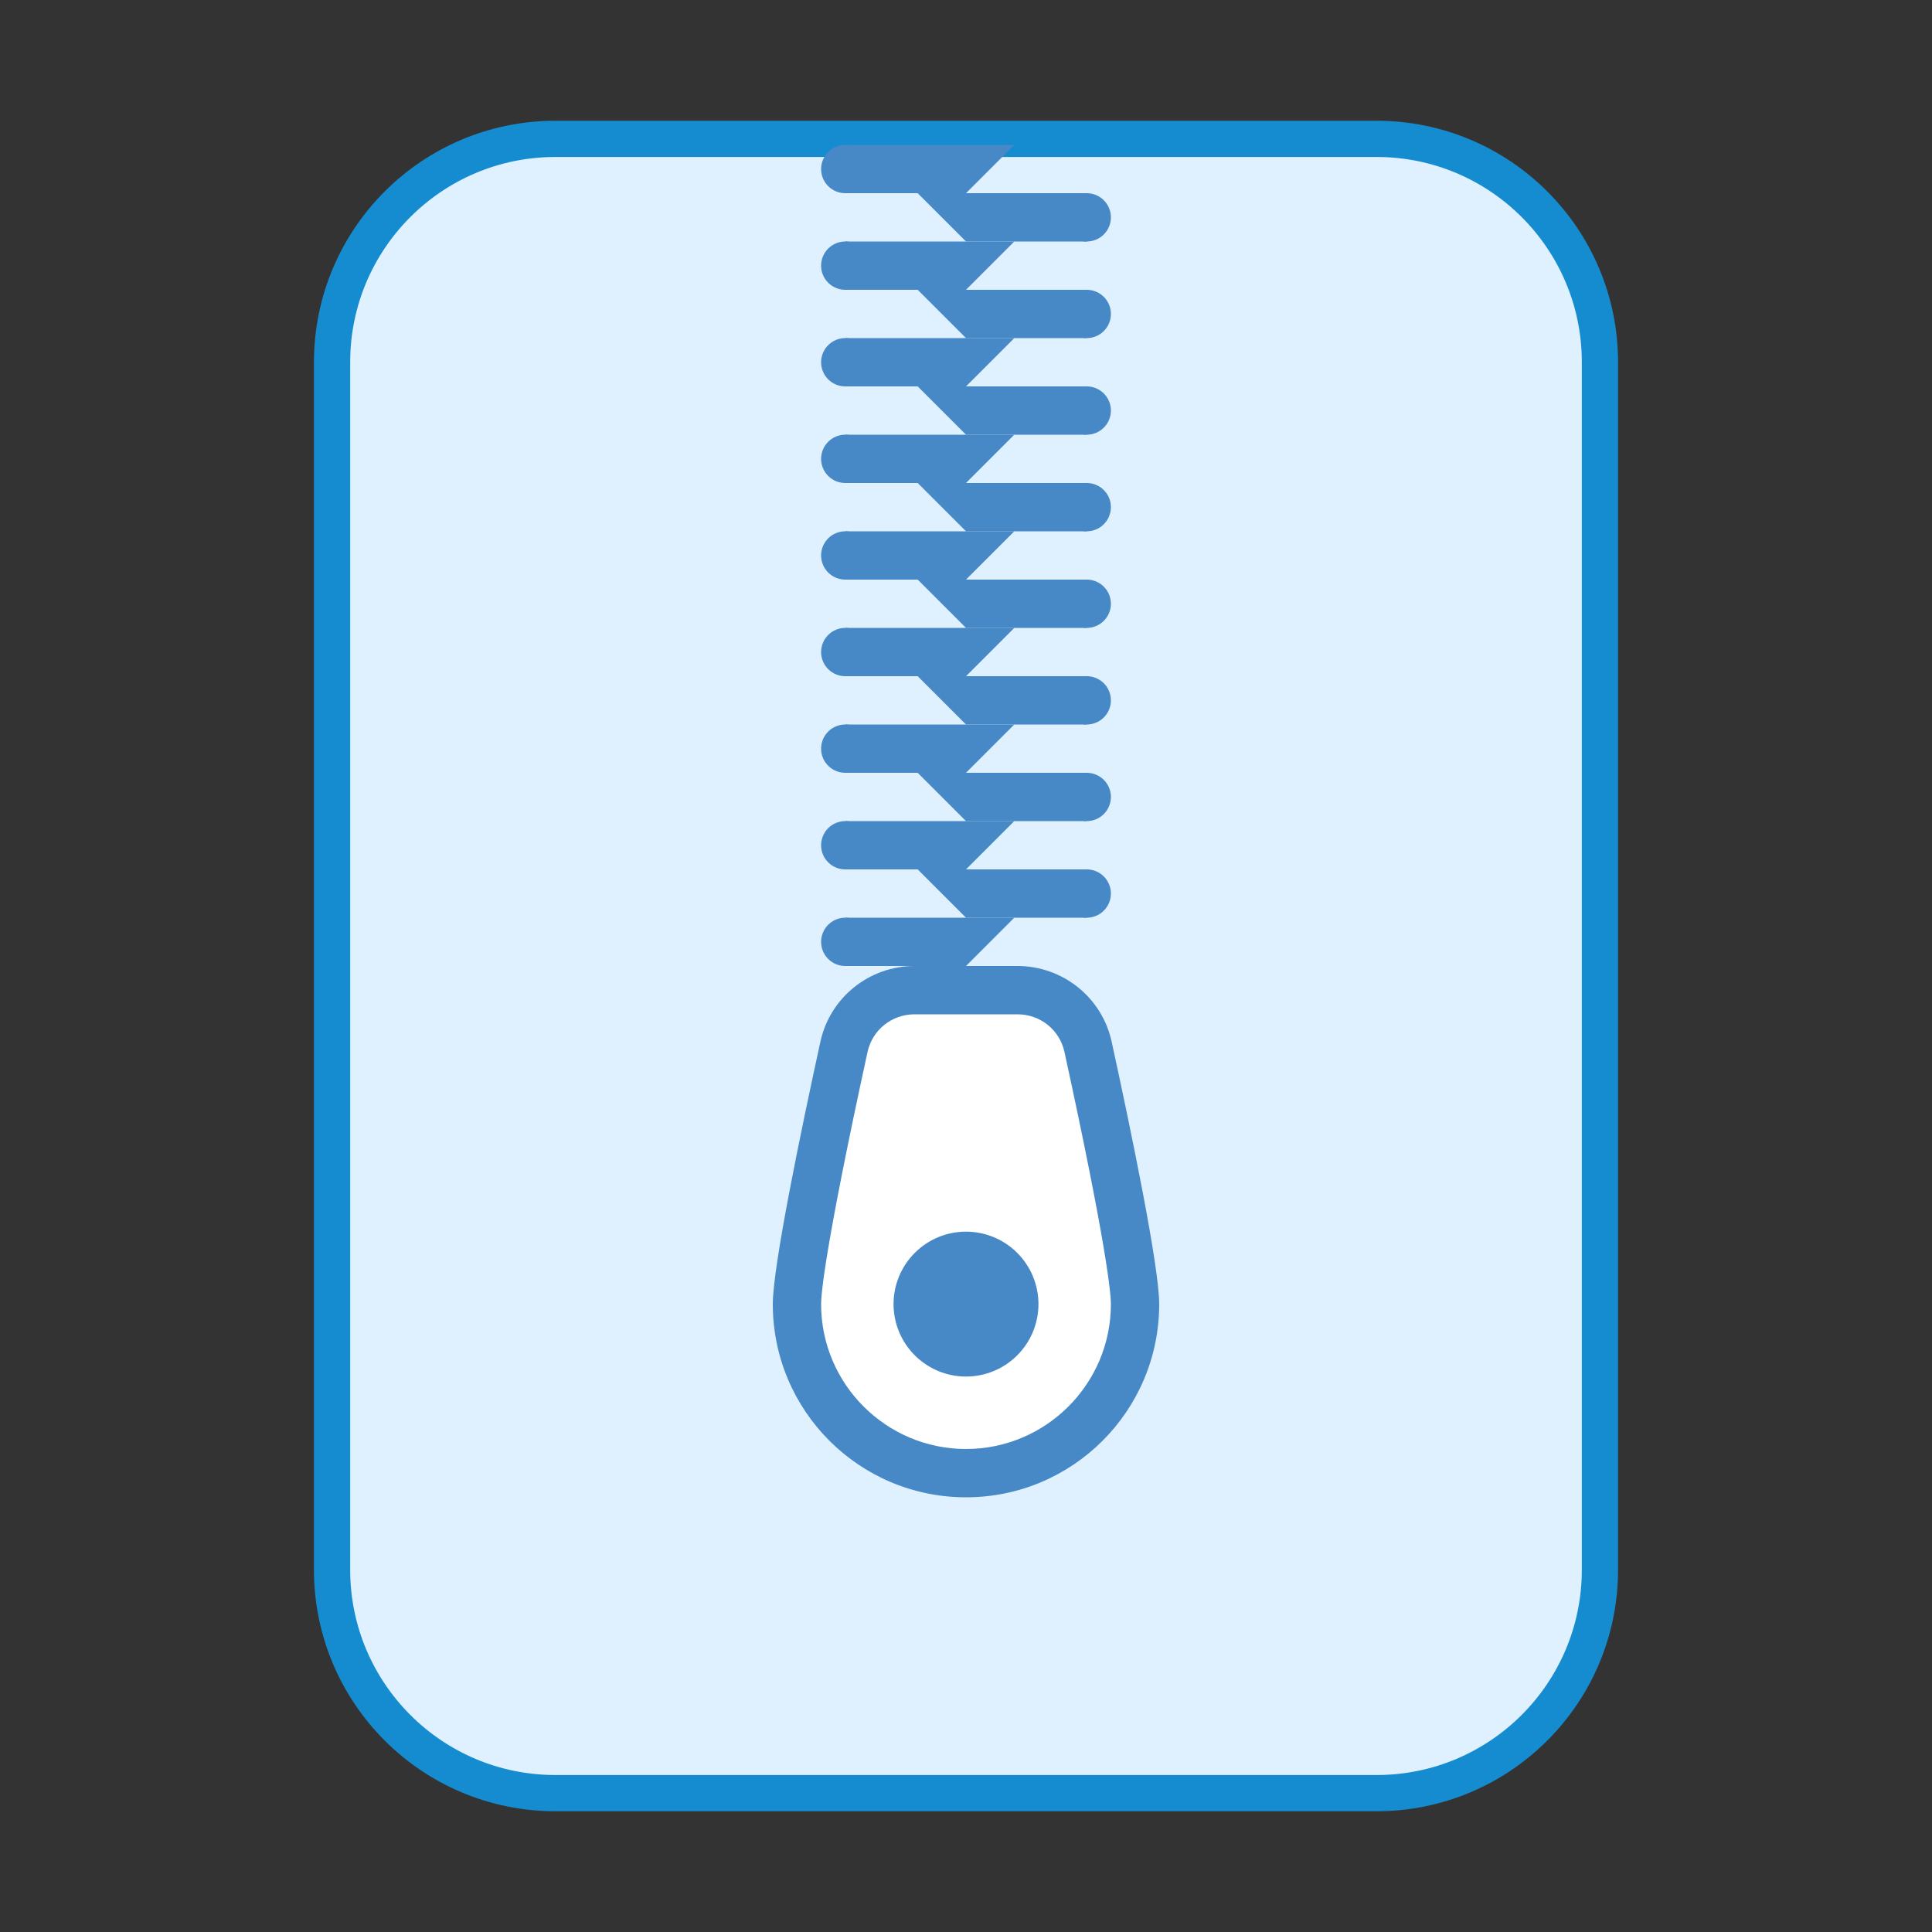 <svg width="80" height="80" viewBox="0 0 80 80" fill="none" xmlns="http://www.w3.org/2000/svg">
<rect x="0" y="0" width="80" height="80" fill="#333333" stroke="none"/>
<path d="M23 5.75H57C62.109 5.75 66.25 9.891 66.25 15V65C66.25 70.109 62.109 74.25 57 74.25H23C17.891 74.25 13.75 70.109 13.75 65V15C13.75 9.891 17.891 5.75 23 5.75Z" fill="#DFF0FE" stroke="#168CD0" stroke-width="1.5"/>
<path d="M40 61C36.14 61 33 57.86 33 54C33 52.9 33.708 49.018 34.946 43.35C35.248 41.966 36.452 41 37.876 41H42.126C43.55 41 44.752 41.966 45.056 43.35C46.292 49.018 47 52.9 47 54C47 57.86 43.86 61 40 61Z" fill="white"/>
<path d="M42.126 42C43.074 42 43.878 42.642 44.078 43.564C45.862 51.748 46 53.62 46 54C46 57.308 43.308 60 40 60C36.692 60 34 57.308 34 54C34 53.62 34.138 51.748 35.922 43.564C36.122 42.644 36.926 42 37.874 42H42.126ZM42.126 40H37.876C35.994 40 34.37 41.3 33.97 43.138C33.178 46.762 32 52.432 32 54C32 58.418 35.582 62 40 62C44.418 62 48 58.418 48 54C48 52.432 46.822 46.762 46.032 43.138C45.632 41.3 44.008 40 42.126 40Z" fill="#4788C7"/>
<path d="M40 51C39.204 51 38.441 51.316 37.879 51.879C37.316 52.441 37 53.204 37 54C37 54.796 37.316 55.559 37.879 56.121C38.441 56.684 39.204 57 40 57C40.796 57 41.559 56.684 42.121 56.121C42.684 55.559 43 54.796 43 54C43 53.204 42.684 52.441 42.121 51.879C41.559 51.316 40.796 51 40 51ZM45 38H40L38 36H45V38Z" fill="#4788C7"/>
<path d="M45 36C44.735 36 44.48 36.105 44.293 36.293C44.105 36.48 44 36.735 44 37C44 37.265 44.105 37.52 44.293 37.707C44.48 37.895 44.735 38 45 38C45.265 38 45.52 37.895 45.707 37.707C45.895 37.52 46 37.265 46 37C46 36.735 45.895 36.48 45.707 36.293C45.52 36.105 45.265 36 45 36ZM35 40H40L42 38H35V40Z" fill="#4788C7"/>
<path d="M35 38C34.735 38 34.48 38.105 34.293 38.293C34.105 38.48 34 38.735 34 39C34 39.265 34.105 39.52 34.293 39.707C34.48 39.895 34.735 40 35 40C35.265 40 35.52 39.895 35.707 39.707C35.895 39.52 36 39.265 36 39C36 38.735 35.895 38.48 35.707 38.293C35.52 38.105 35.265 38 35 38ZM45 34H40L38 32H45V34Z" fill="#4788C7"/>
<path d="M45 32C44.735 32 44.48 32.105 44.293 32.293C44.105 32.48 44 32.735 44 33C44 33.265 44.105 33.52 44.293 33.707C44.48 33.895 44.735 34 45 34C45.265 34 45.52 33.895 45.707 33.707C45.895 33.52 46 33.265 46 33C46 32.735 45.895 32.48 45.707 32.293C45.52 32.105 45.265 32 45 32ZM35 36H40L42 34H35V36Z" fill="#4788C7"/>
<path d="M35 34C34.735 34 34.48 34.105 34.293 34.293C34.105 34.48 34 34.735 34 35C34 35.265 34.105 35.52 34.293 35.707C34.48 35.895 34.735 36 35 36C35.265 36 35.52 35.895 35.707 35.707C35.895 35.52 36 35.265 36 35C36 34.735 35.895 34.48 35.707 34.293C35.52 34.105 35.265 34 35 34ZM45 30H40L38 28H45V30Z" fill="#4788C7"/>
<path d="M45 28C44.735 28 44.48 28.105 44.293 28.293C44.105 28.48 44 28.735 44 29C44 29.265 44.105 29.52 44.293 29.707C44.48 29.895 44.735 30 45 30C45.265 30 45.52 29.895 45.707 29.707C45.895 29.52 46 29.265 46 29C46 28.735 45.895 28.48 45.707 28.293C45.52 28.105 45.265 28 45 28ZM35 32H40L42 30H35V32Z" fill="#4788C7"/>
<path d="M35 30C34.735 30 34.48 30.105 34.293 30.293C34.105 30.48 34 30.735 34 31C34 31.265 34.105 31.52 34.293 31.707C34.48 31.895 34.735 32 35 32C35.265 32 35.52 31.895 35.707 31.707C35.895 31.52 36 31.265 36 31C36 30.735 35.895 30.48 35.707 30.293C35.52 30.105 35.265 30 35 30ZM45 26H40L38 24H45V26Z" fill="#4788C7"/>
<path d="M45 24C44.735 24 44.48 24.105 44.293 24.293C44.105 24.48 44 24.735 44 25C44 25.265 44.105 25.52 44.293 25.707C44.48 25.895 44.735 26 45 26C45.265 26 45.52 25.895 45.707 25.707C45.895 25.52 46 25.265 46 25C46 24.735 45.895 24.48 45.707 24.293C45.52 24.105 45.265 24 45 24ZM35 28H40L42 26H35V28Z" fill="#4788C7"/>
<path d="M35 26C34.735 26 34.48 26.105 34.293 26.293C34.105 26.48 34 26.735 34 27C34 27.265 34.105 27.52 34.293 27.707C34.48 27.895 34.735 28 35 28C35.265 28 35.52 27.895 35.707 27.707C35.895 27.52 36 27.265 36 27C36 26.735 35.895 26.48 35.707 26.293C35.52 26.105 35.265 26 35 26ZM45 22H40L38 20H45V22Z" fill="#4788C7"/>
<path d="M45 20C44.735 20 44.48 20.105 44.293 20.293C44.105 20.48 44 20.735 44 21C44 21.265 44.105 21.52 44.293 21.707C44.48 21.895 44.735 22 45 22C45.265 22 45.52 21.895 45.707 21.707C45.895 21.52 46 21.265 46 21C46 20.735 45.895 20.48 45.707 20.293C45.52 20.105 45.265 20 45 20ZM35 24H40L42 22H35V24Z" fill="#4788C7"/>
<path d="M35 22C34.735 22 34.48 22.105 34.293 22.293C34.105 22.48 34 22.735 34 23C34 23.265 34.105 23.52 34.293 23.707C34.48 23.895 34.735 24 35 24C35.265 24 35.52 23.895 35.707 23.707C35.895 23.52 36 23.265 36 23C36 22.735 35.895 22.48 35.707 22.293C35.52 22.105 35.265 22 35 22ZM45 18H40L38 16H45V18Z" fill="#4788C7"/>
<path d="M45 16C44.735 16 44.48 16.105 44.293 16.293C44.105 16.48 44 16.735 44 17C44 17.265 44.105 17.52 44.293 17.707C44.48 17.895 44.735 18 45 18C45.265 18 45.52 17.895 45.707 17.707C45.895 17.52 46 17.265 46 17C46 16.735 45.895 16.48 45.707 16.293C45.52 16.105 45.265 16 45 16ZM35 20H40L42 18H35V20Z" fill="#4788C7"/>
<path d="M35 18C34.735 18 34.48 18.105 34.293 18.293C34.105 18.48 34 18.735 34 19C34 19.265 34.105 19.52 34.293 19.707C34.48 19.895 34.735 20 35 20C35.265 20 35.52 19.895 35.707 19.707C35.895 19.52 36 19.265 36 19C36 18.735 35.895 18.48 35.707 18.293C35.52 18.105 35.265 18 35 18ZM45 14H40L38 12H45V14Z" fill="#4788C7"/>
<path d="M45 12C44.735 12 44.48 12.105 44.293 12.293C44.105 12.48 44 12.735 44 13C44 13.265 44.105 13.52 44.293 13.707C44.48 13.895 44.735 14 45 14C45.265 14 45.52 13.895 45.707 13.707C45.895 13.52 46 13.265 46 13C46 12.735 45.895 12.48 45.707 12.293C45.52 12.105 45.265 12 45 12ZM35 16H40L42 14H35V16Z" fill="#4788C7"/>
<path d="M35 14C34.735 14 34.48 14.105 34.293 14.293C34.105 14.48 34 14.735 34 15C34 15.265 34.105 15.52 34.293 15.707C34.48 15.895 34.735 16 35 16C35.265 16 35.52 15.895 35.707 15.707C35.895 15.52 36 15.265 36 15C36 14.735 35.895 14.48 35.707 14.293C35.52 14.105 35.265 14 35 14ZM45 10H40L38 8H45V10Z" fill="#4788C7"/>
<path d="M45 8C44.735 8 44.48 8.105 44.293 8.293C44.105 8.48 44 8.735 44 9C44 9.265 44.105 9.52 44.293 9.707C44.48 9.895 44.735 10 45 10C45.265 10 45.52 9.895 45.707 9.707C45.895 9.52 46 9.265 46 9C46 8.735 45.895 8.48 45.707 8.293C45.52 8.105 45.265 8 45 8ZM35 12H40L42 10H35V12Z" fill="#4788C7"/>
<path d="M35 10C34.735 10 34.48 10.105 34.293 10.293C34.105 10.48 34 10.735 34 11C34 11.265 34.105 11.52 34.293 11.707C34.48 11.895 34.735 12 35 12C35.265 12 35.52 11.895 35.707 11.707C35.895 11.52 36 11.265 36 11C36 10.735 35.895 10.48 35.707 10.293C35.52 10.105 35.265 10 35 10Z" fill="#4788C7"/>
<path d="M35 8H40L42 6H35V8Z" fill="#4788C7"/>
<path d="M35 6C34.735 6 34.48 6.105 34.293 6.293C34.105 6.48 34 6.735 34 7C34 7.265 34.105 7.52 34.293 7.707C34.48 7.895 34.735 8 35 8C35.265 8 35.52 7.895 35.707 7.707C35.895 7.52 36 7.265 36 7C36 6.735 35.895 6.48 35.707 6.293C35.52 6.105 35.265 6 35 6Z" fill="#4788C7"/>
</svg>
